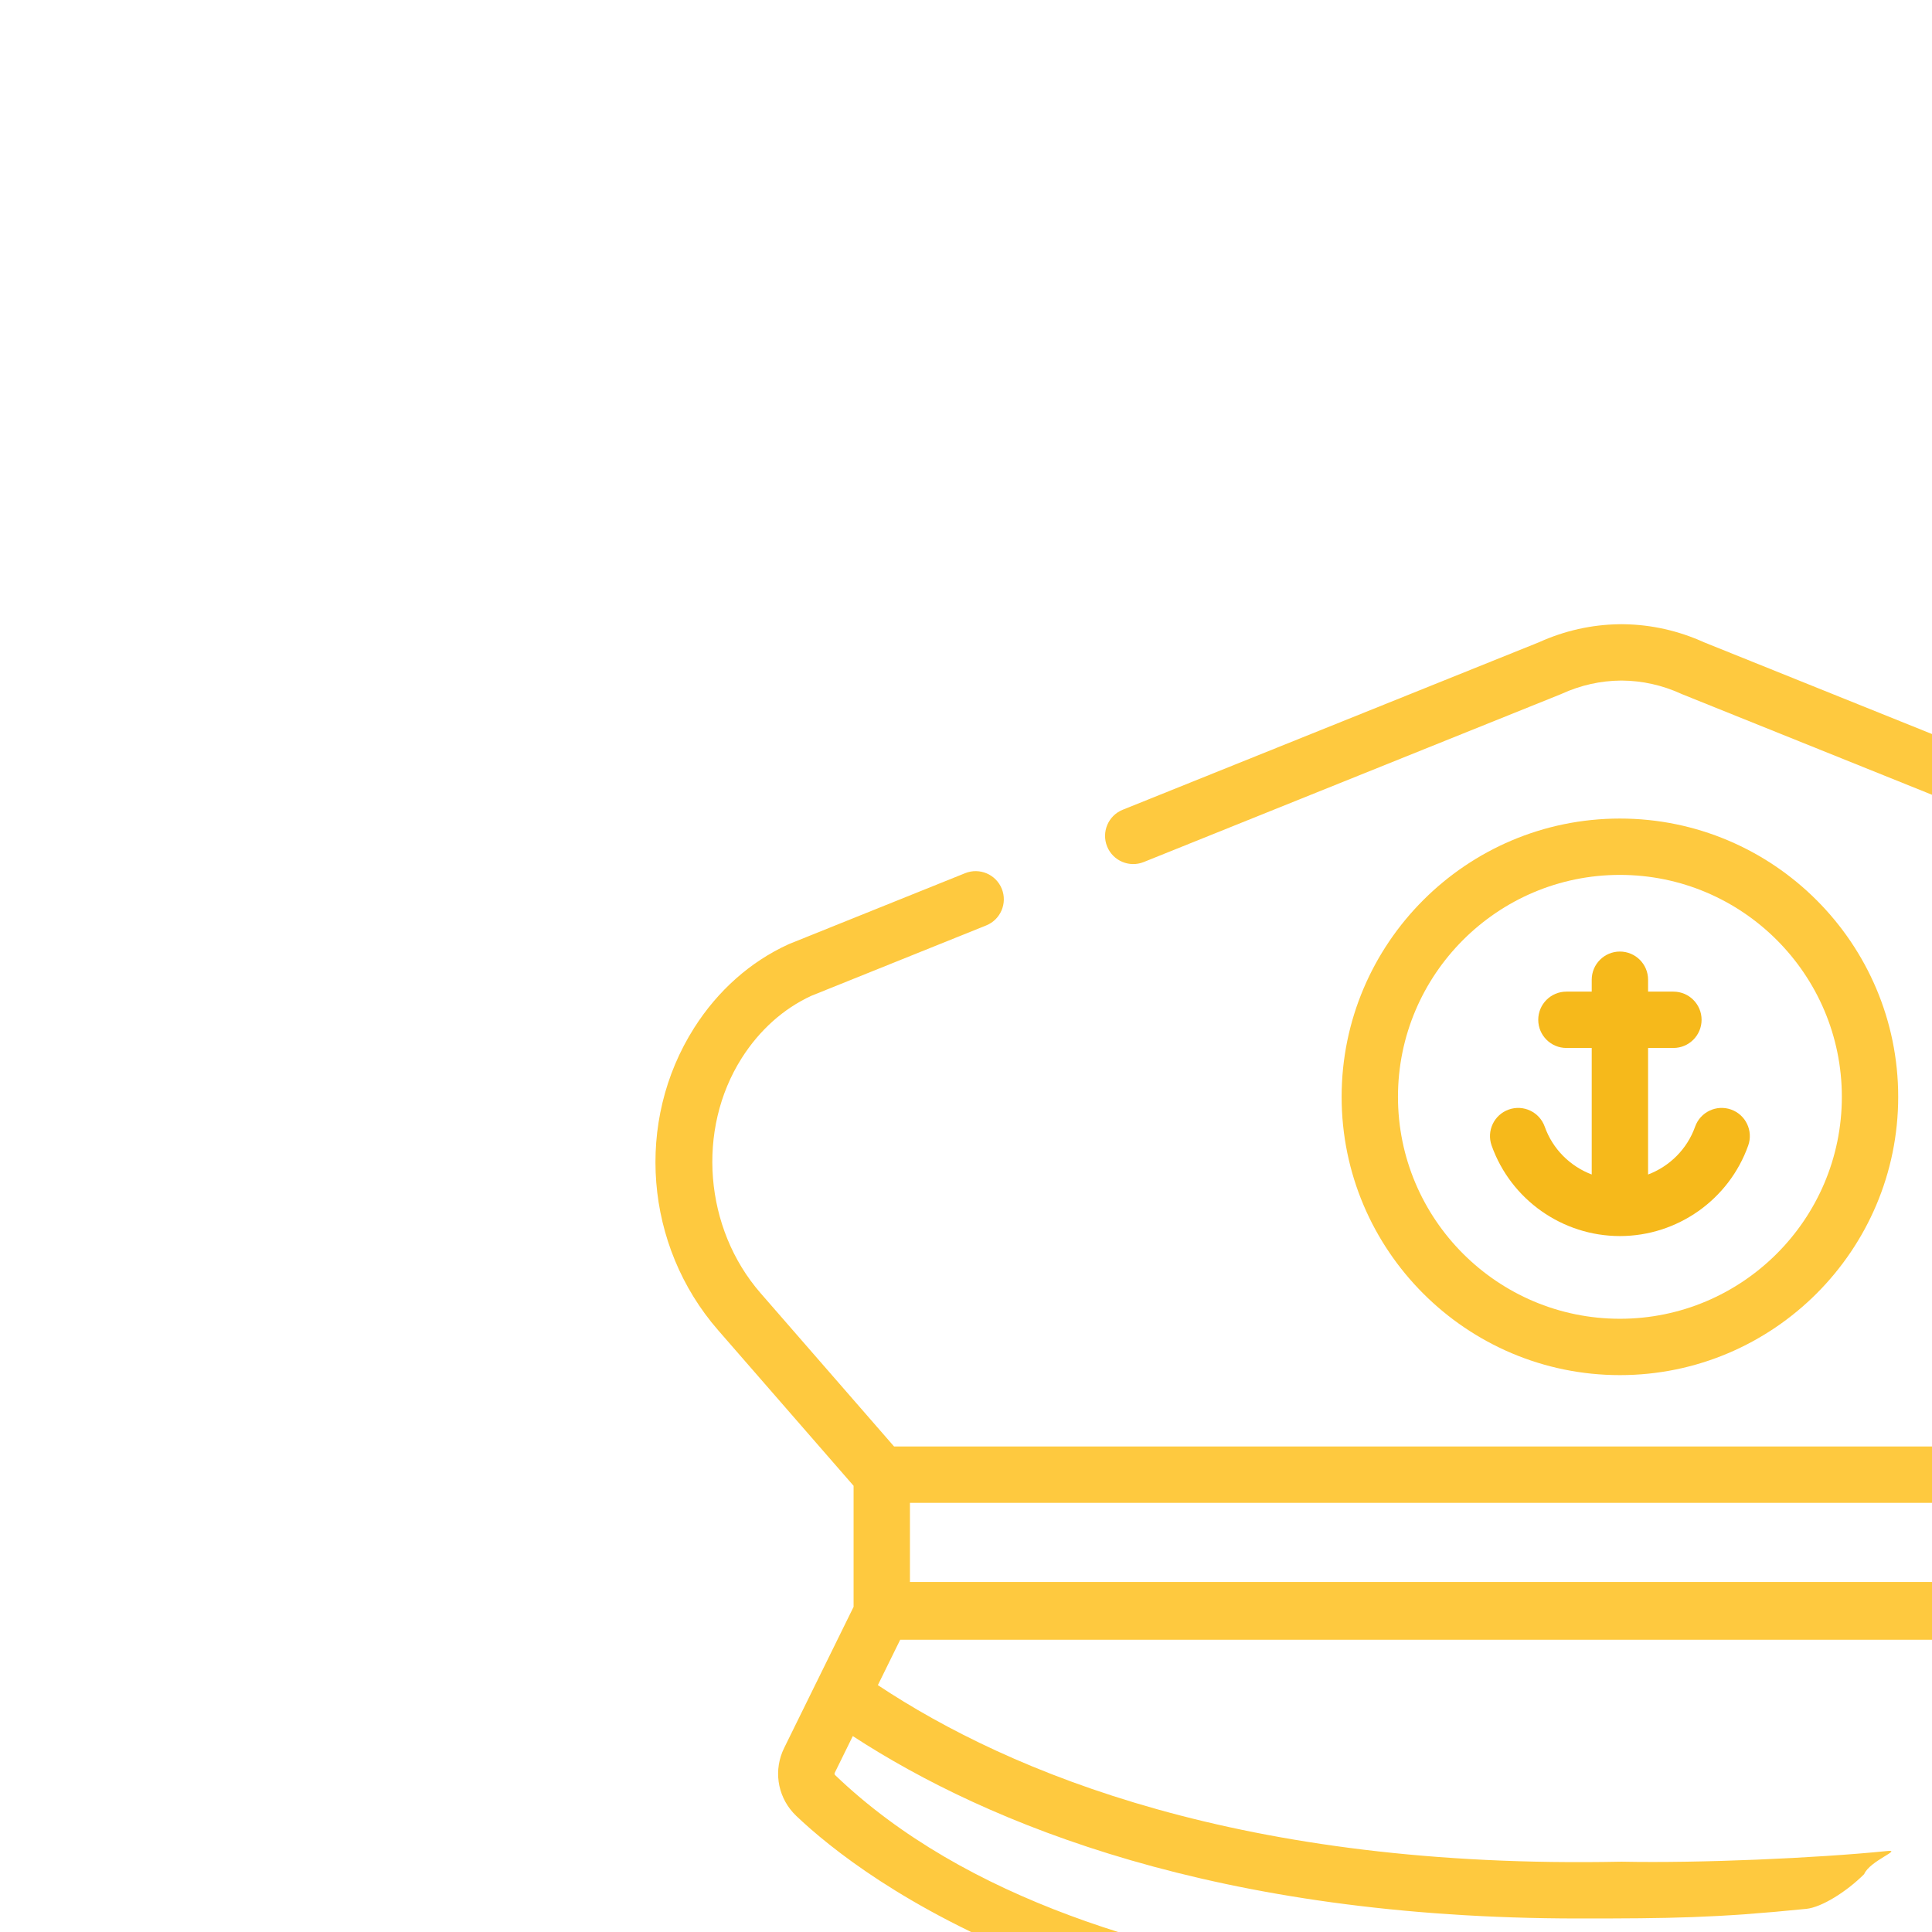 <svg width="167" height="167" viewBox="0 0 167 167" fill="none" xmlns="http://www.w3.org/2000/svg">
<g clip-path="url(#clip0)">
<path d="M149.634 95.908C148.367 95.458 146.974 96.12 146.524 97.387C145.833 99.331 144.318 100.819 142.458 101.523V90.585H144.648C145.993 90.585 147.083 89.495 147.083 88.15C147.083 86.805 145.993 85.715 144.648 85.715H142.458V84.686C142.458 83.341 141.367 82.251 140.022 82.251C138.678 82.251 137.587 83.341 137.587 84.686V85.715H135.399C134.054 85.715 132.964 86.805 132.964 88.15C132.964 89.495 134.054 90.585 135.399 90.585H137.587V101.522C135.728 100.818 134.214 99.33 133.524 97.387C133.073 96.12 131.681 95.458 130.413 95.909C129.146 96.359 128.484 97.751 128.934 99.019C130.598 103.699 135.055 106.844 140.024 106.844C144.993 106.843 149.449 103.699 151.113 99.019C151.563 97.751 150.901 96.359 149.634 95.908Z" fill="#F6B91B"/>
<path d="M218.248 114.973C224.598 107.679 225.449 96.938 220.315 88.853C218.264 85.622 215.446 83.124 212.167 81.627C212.133 81.612 212.099 81.597 212.065 81.584L147.297 55.52C145.086 54.519 142.754 53.994 140.365 53.958C140.295 53.954 140.226 53.953 140.154 53.954C140.06 53.953 140.013 53.954 139.95 53.958C137.56 53.994 135.229 54.519 133.018 55.52L97.046 69.995C95.799 70.497 95.194 71.916 95.696 73.163C96.198 74.411 97.617 75.016 98.865 74.513L134.885 60.018C134.92 60.004 134.954 59.99 134.987 59.974C136.627 59.226 138.353 58.84 140.117 58.827C140.144 58.827 140.171 58.827 140.197 58.827C141.962 58.84 143.688 59.226 145.327 59.974C145.361 59.99 145.395 60.004 145.429 60.018L210.193 86.08C212.592 87.187 214.67 89.047 216.203 91.463C220.127 97.642 219.442 106.184 214.575 111.774L203.031 125.034H77.284L65.74 111.774C60.873 106.184 60.188 97.642 64.112 91.463C65.645 89.047 67.723 87.187 70.122 86.08L85.243 79.995C86.491 79.493 87.095 78.075 86.594 76.827C86.091 75.579 84.673 74.974 83.425 75.477L68.25 81.583C68.216 81.597 68.181 81.612 68.148 81.627C64.868 83.124 62.05 85.622 60 88.852C54.866 96.937 55.716 107.678 62.066 114.973L73.783 128.431V138.895L70.598 145.369C70.593 145.379 70.586 145.389 70.581 145.4L67.78 151.095C66.864 152.956 67.178 155.147 68.544 156.672C68.635 156.774 68.732 156.873 68.832 156.969C71.717 159.712 78.263 164.991 89.694 169.519C97.188 172.487 105.052 174.464 113.01 175.696C117.435 176.381 121.894 176.835 126.364 177.096C150.588 178.512 176.9 177.311 198.835 165.671C203.316 163.292 207.679 160.477 211.369 156.969C211.469 156.873 211.565 156.775 211.656 156.672C213.023 155.148 213.337 152.957 212.422 151.095L209.62 145.401C209.615 145.391 209.61 145.382 209.605 145.373L206.418 138.896V128.562L218.248 114.973ZM78.654 129.905H201.548V136.745H78.654V129.905ZM206.486 150.067L208.05 153.246C208.082 153.311 208.067 153.387 208.012 153.439C204.096 157.164 199.361 160.051 194.535 162.427C184.876 167.181 174.276 169.877 163.638 171.28C147.985 173.346 131.16 173.33 115.53 171.14C100.494 169.032 83.483 164.276 72.189 153.439C72.134 153.387 72.119 153.311 72.151 153.246L73.715 150.066C85.391 157.671 105.204 165.831 136.47 165.831C144.345 165.831 148.289 165.792 156.134 165C157.473 164.865 159.634 163.5 161.134 162C161.634 160.833 164.47 159.863 163.134 160C156.992 160.62 146.907 161.059 140.206 160.923C140.173 160.922 140.14 160.922 140.107 160.923C107.412 161.588 87.321 153.258 75.882 145.661L77.813 141.736H202.387L204.319 145.662C195.919 151.25 185.72 155.376 173.965 157.935C172.651 158.221 171.817 159.519 172.103 160.833C172.389 162.147 173.689 162.981 175.001 162.695C187.107 160.058 197.684 155.815 206.486 150.067Z" fill="#FEC93F"/>
<path d="M140.023 70.755C126.759 70.755 115.969 81.545 115.969 94.809C115.969 108.073 126.759 118.864 140.023 118.864C153.287 118.864 164.078 108.073 164.078 94.809C164.078 81.545 153.287 70.755 140.023 70.755ZM140.023 113.993C129.445 113.993 120.839 105.388 120.839 94.809C120.839 84.231 129.445 75.625 140.023 75.625C150.602 75.625 159.207 84.231 159.207 94.809C159.207 105.388 150.601 113.993 140.023 113.993Z" fill="#FEC93F"/>
</g>
<defs>
<clipPath id="clip0">
<rect width="167" height="167" fill="white"/>
</clipPath>
</defs>
</svg>
